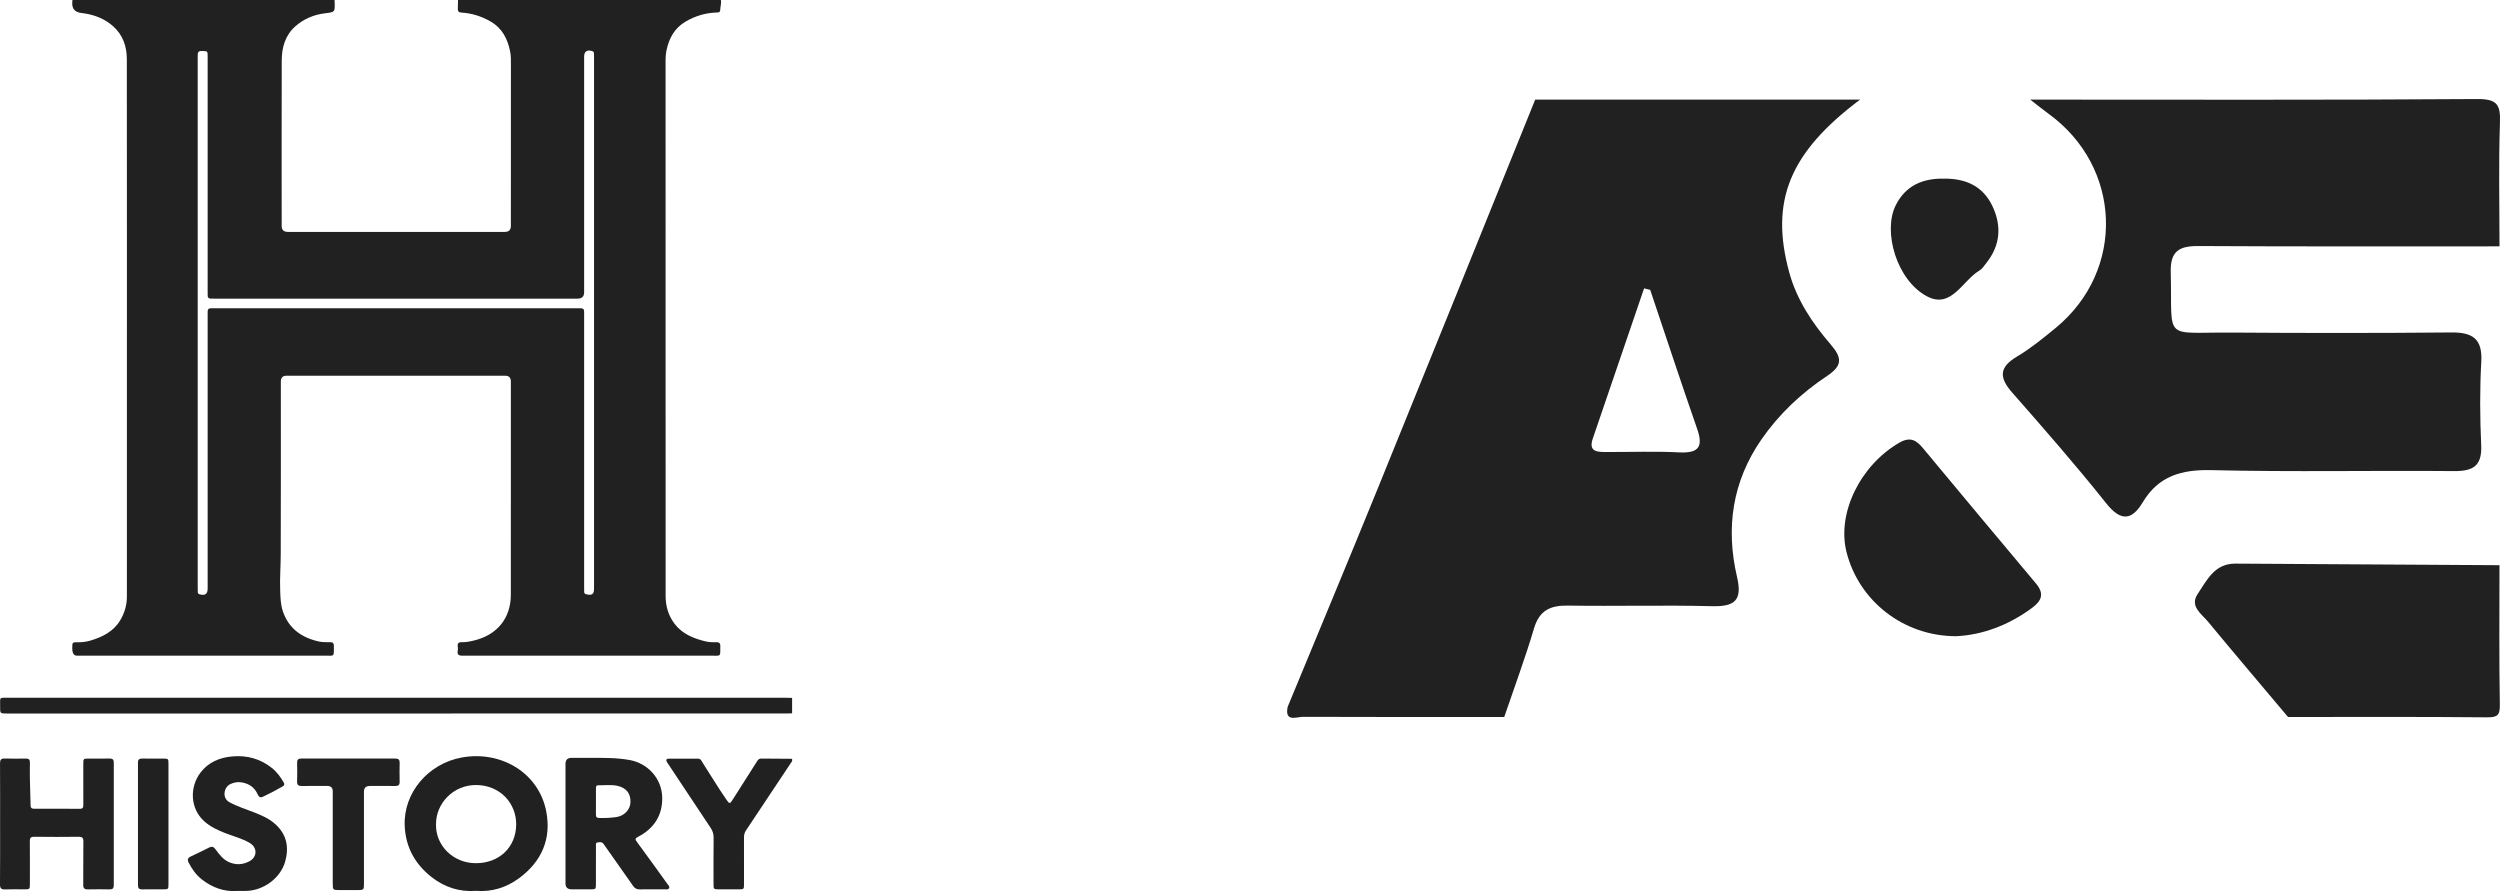 <svg width="101" height="36" viewBox="0 0 101 36" fill="none" xmlns="http://www.w3.org/2000/svg">
<g clip-path="url(#clip0_2164_15845)">
<g clip-path="url(#clip1_2164_15845)">
<path d="M29.123 -0C29.151 0.136 29.1 0.267 29.097 0.402C29.094 0.518 28.999 0.503 28.92 0.507C28.485 0.525 28.084 0.649 27.711 0.865C27.251 1.131 27.027 1.546 26.925 2.039C26.901 2.156 26.889 2.274 26.889 2.394C26.89 9.621 26.89 16.848 26.891 24.075C26.891 24.491 27.003 24.878 27.261 25.212C27.572 25.614 28.021 25.796 28.506 25.912C28.647 25.946 28.791 25.95 28.934 25.945C29.045 25.941 29.102 25.979 29.101 26.097C29.096 26.551 29.144 26.489 28.72 26.489C25.415 26.491 22.11 26.49 18.805 26.489C18.752 26.489 18.698 26.491 18.645 26.489C18.4 26.478 18.515 26.294 18.5 26.182C18.486 26.078 18.455 25.937 18.651 25.944C18.817 25.95 18.98 25.917 19.14 25.879C20.088 25.654 20.638 24.973 20.638 24.024C20.639 21.153 20.639 18.282 20.639 15.411C20.639 15.257 20.561 15.179 20.405 15.179C17.463 15.179 14.52 15.179 11.578 15.179C11.424 15.179 11.346 15.257 11.346 15.413C11.346 17.729 11.35 20.044 11.342 22.36C11.341 22.863 11.3 23.366 11.32 23.868C11.33 24.146 11.336 24.426 11.428 24.697C11.659 25.38 12.164 25.75 12.859 25.912C13.017 25.948 13.176 25.948 13.336 25.945C13.444 25.942 13.49 25.987 13.489 26.093C13.486 26.554 13.528 26.488 13.111 26.488C9.827 26.49 6.544 26.489 3.26 26.489C3.207 26.489 3.154 26.49 3.101 26.489C2.979 26.486 2.919 26.384 2.919 26.182C2.92 25.956 2.925 25.943 3.108 25.947C3.296 25.952 3.482 25.932 3.66 25.878C4.149 25.73 4.589 25.509 4.858 25.058C5.031 24.766 5.126 24.449 5.126 24.11C5.127 21.753 5.127 19.395 5.127 17.038C5.127 12.153 5.129 7.267 5.124 2.382C5.123 1.872 4.962 1.405 4.563 1.053C4.231 0.762 3.828 0.601 3.386 0.538C3.338 0.531 3.291 0.525 3.244 0.517C3.023 0.481 2.914 0.35 2.918 0.125C2.919 0.083 2.924 0.042 2.927 0.001C6.456 -0 9.985 -0 13.514 -0C13.517 0.031 13.521 0.062 13.521 0.093C13.531 0.496 13.53 0.488 13.118 0.539C12.668 0.594 12.262 0.77 11.929 1.066C11.517 1.432 11.383 1.926 11.382 2.448C11.375 4.676 11.379 6.903 11.38 9.131C11.38 9.289 11.463 9.368 11.628 9.369C14.549 9.369 17.471 9.369 20.392 9.369C20.556 9.369 20.639 9.289 20.639 9.13C20.64 6.97 20.64 4.81 20.641 2.65C20.641 2.453 20.648 2.255 20.606 2.061C20.5 1.568 20.295 1.143 19.822 0.87C19.456 0.659 19.069 0.535 18.648 0.509C18.539 0.502 18.492 0.463 18.496 0.357C18.502 0.238 18.502 0.119 18.504 -0C22.044 -0 25.584 -0 29.124 -0L29.123 -0ZM23.999 13.049C23.999 9.477 23.999 5.905 23.999 2.333C23.999 2.276 23.999 2.219 23.997 2.162C23.996 2.117 23.982 2.084 23.932 2.067C23.72 1.996 23.599 2.076 23.599 2.291C23.599 5.463 23.599 8.636 23.599 11.808C23.599 11.979 23.511 12.065 23.334 12.065C18.441 12.065 13.548 12.065 8.655 12.065C8.607 12.065 8.559 12.064 8.511 12.063C8.434 12.063 8.392 12.027 8.391 11.95C8.39 11.893 8.389 11.836 8.389 11.779C8.389 8.612 8.389 5.445 8.389 2.278C8.389 2.06 8.388 2.072 8.17 2.059C7.977 2.047 7.987 2.156 7.987 2.284C7.988 9.453 7.988 16.623 7.988 23.793C7.988 23.835 7.988 23.876 7.99 23.918C7.992 23.963 8.009 23.994 8.059 24.008C8.282 24.074 8.389 24.001 8.389 23.78C8.389 20.104 8.389 16.428 8.389 12.752C8.389 12.7 8.391 12.649 8.389 12.597C8.385 12.5 8.428 12.45 8.53 12.454C8.578 12.456 8.626 12.454 8.674 12.454C13.551 12.454 18.428 12.454 23.306 12.454C23.354 12.454 23.402 12.456 23.45 12.454C23.56 12.448 23.604 12.501 23.599 12.605C23.596 12.657 23.599 12.709 23.599 12.76C23.599 16.421 23.599 20.081 23.599 23.741C23.599 23.798 23.599 23.855 23.601 23.912C23.602 23.966 23.629 23.996 23.685 24.009C23.917 24.066 23.999 24.007 23.999 23.78C23.999 20.203 23.999 16.626 23.999 13.049V13.049Z" fill="#212121"/>
<path d="M32.001 28.818C31.927 28.82 31.852 28.825 31.778 28.825C21.282 28.826 10.785 28.826 0.289 28.826C0.005 28.826 0.002 28.826 0.005 28.547C0.01 28.148 -0.056 28.189 0.369 28.189C10.822 28.188 21.276 28.188 31.73 28.189C31.82 28.189 31.911 28.193 32.001 28.195V28.818V28.818Z" fill="#212121"/>
<path d="M32.001 30.749C31.378 31.685 30.756 32.621 30.133 33.556C30.076 33.643 30.057 33.735 30.057 33.837C30.06 34.46 30.059 35.083 30.058 35.706C30.058 35.928 30.057 35.929 29.823 35.929C29.562 35.929 29.3 35.93 29.04 35.929C28.833 35.928 28.827 35.922 28.827 35.715C28.827 35.092 28.823 34.469 28.83 33.846C28.832 33.698 28.795 33.573 28.714 33.452C28.139 32.59 27.567 31.727 26.995 30.865C26.977 30.839 26.959 30.813 26.944 30.786C26.896 30.705 26.919 30.65 27.016 30.649C27.41 30.646 27.805 30.647 28.199 30.649C28.317 30.65 28.348 30.755 28.398 30.832C28.716 31.323 29.014 31.827 29.349 32.308C29.474 32.488 29.487 32.486 29.607 32.295C29.934 31.779 30.264 31.264 30.591 30.747C30.631 30.685 30.674 30.645 30.755 30.646C31.17 30.65 31.586 30.652 32.002 30.655V30.748L32.001 30.749Z" fill="#212121"/>
<path d="M19.232 35.99C18.549 36.043 17.945 35.837 17.422 35.423C16.758 34.897 16.389 34.218 16.35 33.371C16.289 32.03 17.301 30.847 18.659 30.602C20.24 30.316 21.783 31.221 22.074 32.809C22.273 33.896 21.885 34.802 20.978 35.474C20.467 35.853 19.883 36.041 19.232 35.99L19.232 35.99ZM17.615 33.296C17.59 34.156 18.312 34.88 19.238 34.873C20.17 34.867 20.847 34.232 20.854 33.309C20.86 32.462 20.217 31.728 19.25 31.715C18.306 31.703 17.61 32.467 17.615 33.296L17.615 33.296Z" fill="#212121"/>
<path d="M23.842 30.617C24.379 30.619 24.916 30.608 25.448 30.707C26.158 30.838 26.742 31.439 26.754 32.231C26.764 32.936 26.425 33.474 25.777 33.807C25.657 33.869 25.652 33.905 25.728 34.008C26.144 34.572 26.553 35.141 26.962 35.71C26.999 35.762 27.07 35.814 27.027 35.888C26.989 35.952 26.911 35.928 26.85 35.928C26.514 35.93 26.179 35.926 25.843 35.931C25.723 35.933 25.646 35.891 25.579 35.794C25.2 35.249 24.815 34.708 24.433 34.165C24.411 34.135 24.392 34.103 24.367 34.076C24.305 34.005 24.221 34.022 24.144 34.034C24.054 34.049 24.076 34.128 24.076 34.186C24.075 34.7 24.076 35.214 24.075 35.728C24.074 35.919 24.064 35.928 23.864 35.929C23.609 35.93 23.353 35.929 23.097 35.929C22.93 35.929 22.846 35.849 22.846 35.69C22.846 34.237 22.846 32.783 22.846 31.33C22.846 31.174 22.846 31.018 22.846 30.863C22.846 30.699 22.927 30.618 23.09 30.617C23.34 30.617 23.591 30.617 23.841 30.617H23.842ZM24.076 32.374C24.076 32.555 24.078 32.736 24.075 32.918C24.074 33.011 24.113 33.045 24.208 33.047C24.437 33.053 24.665 33.043 24.892 33.011C25.218 32.966 25.457 32.717 25.47 32.419C25.485 32.061 25.306 31.828 24.945 31.748C24.688 31.692 24.426 31.73 24.166 31.725C24.086 31.724 24.076 31.784 24.076 31.845C24.076 32.021 24.076 32.198 24.076 32.374V32.374Z" fill="#212121"/>
<path d="M0.004 33.286C0.004 32.471 0.007 31.656 0.001 30.841C0 30.694 0.043 30.638 0.199 30.644C0.481 30.654 0.764 30.65 1.046 30.646C1.162 30.644 1.21 30.689 1.208 30.802C1.204 31.036 1.204 31.269 1.208 31.503C1.215 31.85 1.23 32.197 1.236 32.544C1.238 32.636 1.274 32.673 1.369 32.673C1.988 32.672 2.606 32.671 3.224 32.676C3.358 32.677 3.367 32.607 3.366 32.507C3.364 31.962 3.365 31.417 3.365 30.872C3.365 30.648 3.366 30.647 3.598 30.647C3.875 30.646 4.152 30.651 4.429 30.645C4.555 30.643 4.598 30.693 4.597 30.812C4.595 32.462 4.595 34.113 4.597 35.764C4.597 35.883 4.554 35.933 4.429 35.931C4.136 35.926 3.843 35.925 3.55 35.931C3.411 35.935 3.362 35.886 3.363 35.751C3.368 35.164 3.361 34.577 3.368 33.991C3.37 33.845 3.321 33.804 3.176 33.806C2.579 33.813 1.982 33.813 1.385 33.806C1.242 33.804 1.203 33.852 1.205 33.986C1.211 34.562 1.207 35.139 1.207 35.715C1.207 35.923 1.201 35.928 0.995 35.929C0.734 35.93 0.472 35.922 0.211 35.932C0.054 35.938 -0.002 35.892 3.37878e-05 35.731C0.008 34.916 0.004 34.101 0.004 33.286H0.004Z" fill="#212121"/>
<path d="M9.585 35.994C9.062 36.036 8.575 35.861 8.143 35.52C7.911 35.336 7.75 35.1 7.618 34.843C7.563 34.735 7.587 34.658 7.704 34.603C7.954 34.487 8.202 34.366 8.448 34.241C8.559 34.184 8.628 34.208 8.702 34.306C8.862 34.519 9.016 34.739 9.284 34.844C9.555 34.951 9.817 34.931 10.069 34.799C10.401 34.626 10.407 34.24 10.081 34.05C9.773 33.871 9.424 33.784 9.093 33.655C8.785 33.534 8.491 33.397 8.243 33.172C7.675 32.655 7.659 31.793 8.098 31.215C8.419 30.794 8.87 30.604 9.387 30.559C9.977 30.507 10.515 30.653 10.982 31.024C11.188 31.188 11.337 31.393 11.464 31.616C11.502 31.682 11.493 31.728 11.421 31.77C11.161 31.922 10.893 32.061 10.619 32.19C10.491 32.251 10.445 32.167 10.404 32.078C10.28 31.81 10.065 31.66 9.771 31.609C9.608 31.58 9.454 31.608 9.306 31.677C9.041 31.802 8.961 32.238 9.266 32.407C9.593 32.588 9.95 32.693 10.293 32.83C10.59 32.949 10.879 33.075 11.119 33.292C11.592 33.718 11.682 34.237 11.519 34.814C11.331 35.475 10.647 35.98 9.941 35.993C9.834 35.995 9.728 35.993 9.584 35.993L9.585 35.994Z" fill="#212121"/>
<path d="M14.704 33.849C14.704 34.477 14.704 35.106 14.704 35.734C14.704 35.938 14.683 35.958 14.475 35.959C14.225 35.959 13.974 35.959 13.724 35.959C13.448 35.959 13.443 35.953 13.443 35.691C13.443 34.45 13.443 33.209 13.443 31.968C13.443 31.825 13.37 31.753 13.224 31.753C12.883 31.753 12.542 31.748 12.201 31.755C12.059 31.758 11.997 31.716 12.002 31.569C12.012 31.32 12.009 31.071 12.003 30.821C12 30.697 12.043 30.645 12.178 30.645C13.441 30.648 14.704 30.648 15.968 30.645C16.099 30.645 16.149 30.691 16.146 30.818C16.14 31.072 16.14 31.327 16.146 31.581C16.149 31.709 16.098 31.756 15.967 31.754C15.626 31.749 15.285 31.753 14.944 31.753C14.784 31.753 14.704 31.829 14.704 31.98C14.704 32.603 14.704 33.226 14.704 33.849H14.704Z" fill="#212121"/>
<path d="M6.806 33.306C6.806 34.11 6.806 34.914 6.806 35.718C6.806 35.923 6.8 35.929 6.592 35.929C6.31 35.93 6.027 35.926 5.745 35.931C5.623 35.933 5.574 35.889 5.574 35.767C5.576 34.113 5.576 32.459 5.574 30.804C5.574 30.679 5.632 30.644 5.75 30.646C6.032 30.65 6.315 30.646 6.597 30.647C6.797 30.648 6.806 30.656 6.806 30.848C6.807 31.667 6.806 32.487 6.806 33.306V33.306Z" fill="#212121"/>
</g>
<g clip-path="url(#clip2_2164_15845)">
<path d="M75.147 4.024C72.3 6.16 71.495 8.116 72.286 11.007C72.588 12.114 73.22 13.058 73.958 13.914C74.432 14.464 74.436 14.774 73.81 15.191C72.773 15.88 71.871 16.729 71.162 17.753C69.982 19.457 69.715 21.337 70.176 23.309C70.394 24.241 70.102 24.515 69.163 24.49C67.226 24.441 65.285 24.497 63.346 24.466C62.622 24.454 62.188 24.666 61.973 25.391C61.615 26.596 61.176 27.777 60.771 28.967C58.062 28.967 55.354 28.971 52.646 28.96C52.381 28.959 51.893 29.189 52.021 28.559C53.231 25.628 54.454 22.702 55.649 19.765C57.783 14.521 59.899 9.271 62.022 4.024C66.397 4.024 70.772 4.024 75.147 4.024H75.147ZM66.667 11.71L66.421 11.65C65.73 13.672 65.038 15.694 64.349 17.717C64.158 18.276 64.558 18.259 64.917 18.261C65.89 18.266 66.863 18.225 67.833 18.276C68.626 18.317 68.819 18.054 68.566 17.329C67.916 15.462 67.298 13.584 66.668 11.71L66.667 11.71Z" fill="#212121"/>
<path d="M100.981 9.953C96.921 9.952 92.862 9.964 88.802 9.94C88.015 9.935 87.677 10.17 87.698 10.993C87.769 13.823 87.34 13.415 90.184 13.436C93.133 13.457 96.083 13.459 99.032 13.431C99.91 13.422 100.295 13.702 100.244 14.613C100.181 15.733 100.19 16.861 100.24 17.982C100.277 18.797 99.944 19.04 99.144 19.032C95.883 19.002 92.62 19.073 89.36 18.994C88.131 18.964 87.21 19.223 86.566 20.294C86.13 21.021 85.686 21.082 85.092 20.335C83.876 18.806 82.586 17.333 81.295 15.863C80.774 15.27 80.743 14.848 81.48 14.409C82.04 14.076 82.553 13.657 83.057 13.242C85.878 10.915 85.728 6.743 82.755 4.591C82.505 4.409 82.266 4.214 82.021 4.024C88.038 4.024 94.055 4.045 100.071 4.001C100.906 3.994 101.023 4.244 100.998 4.966C100.941 6.626 100.98 8.29 100.98 9.954L100.981 9.953Z" fill="#212121"/>
<path d="M92.437 28.967C91.359 27.686 90.275 26.411 89.209 25.122C88.943 24.8 88.45 24.494 88.788 23.993C89.157 23.444 89.465 22.766 90.308 22.77C93.866 22.79 97.422 22.812 100.979 22.834C100.979 24.708 100.961 26.582 100.993 28.456C101.001 28.896 100.906 28.985 100.458 28.98C97.785 28.954 95.111 28.967 92.437 28.967V28.967Z" fill="#212121"/>
<path d="M79.032 25.703C76.905 25.705 75.102 24.283 74.601 22.311C74.2 20.734 75.157 18.797 76.731 17.886C77.189 17.62 77.436 17.802 77.695 18.114C79.212 19.932 80.721 21.755 82.247 23.566C82.607 23.993 82.484 24.273 82.078 24.572C81.132 25.267 80.08 25.652 79.032 25.703V25.703Z" fill="#212121"/>
<path d="M78.547 7.217C79.418 7.21 80.112 7.521 80.493 8.324C80.874 9.131 80.817 9.91 80.247 10.627C80.162 10.734 80.083 10.861 79.97 10.929C79.285 11.335 78.835 12.486 77.86 11.977C76.627 11.334 76.057 9.357 76.586 8.296C76.985 7.495 77.678 7.199 78.547 7.217V7.217Z" fill="#212121"/>
</g>
</g>
<defs>
<clipPath id="clip0_2164_15845">
<rect width="101" height="36" fill="white"/>
</clipPath>
<clipPath id="clip1_2164_15845">
<rect width="32" height="36" fill="white"/>
</clipPath>
<clipPath id="clip2_2164_15845">
<rect width="49" height="25" fill="white" transform="translate(52 4)"/>
</clipPath>
</defs>
</svg>

